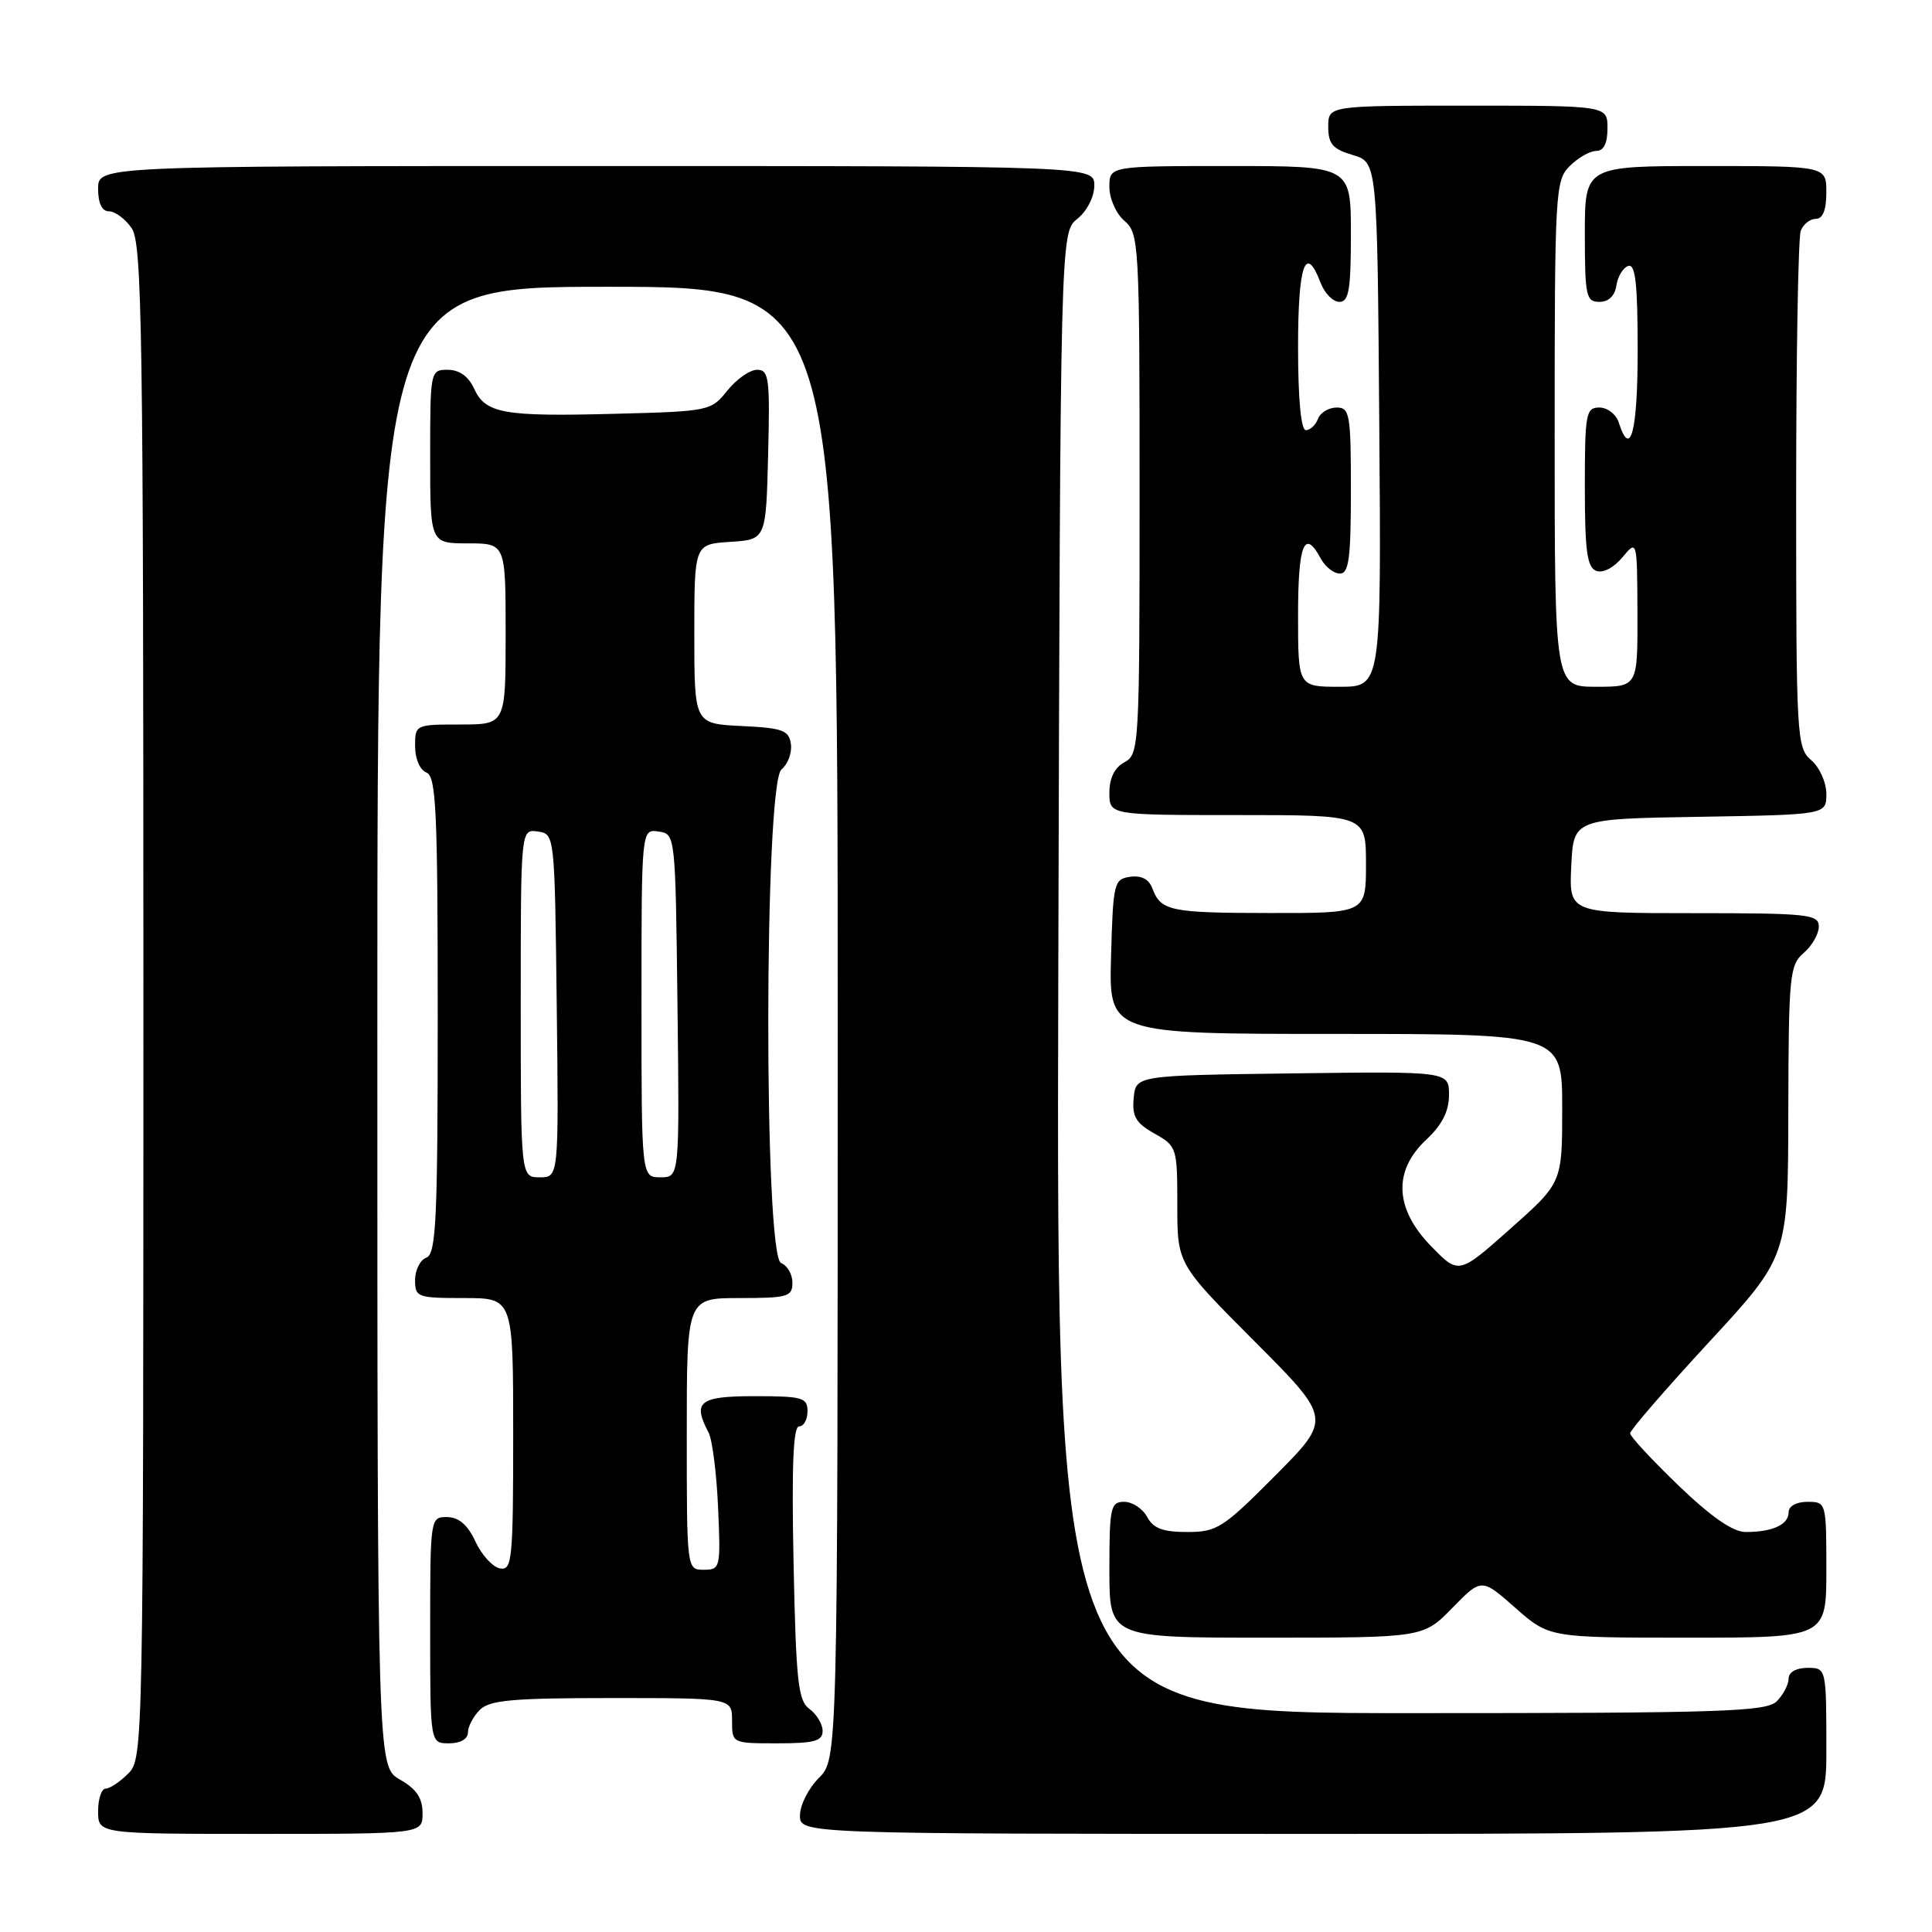 <?xml version="1.0" encoding="UTF-8" standalone="no"?>
<!DOCTYPE svg PUBLIC "-//W3C//DTD SVG 1.1//EN" "http://www.w3.org/Graphics/SVG/1.1/DTD/svg11.dtd" >
<svg xmlns="http://www.w3.org/2000/svg" xmlns:xlink="http://www.w3.org/1999/xlink" version="1.1" viewBox="0 0 256 256">
 <g >
 <path fill="currentColor"
d=" M 55.99 240.25 C 55.99 238.25 55.18 237.04 52.99 235.80 C 50.00 234.09 50.00 234.09 50.00 136.05 C 50.00 38.00 50.00 38.00 80.50 38.00 C 111.00 38.00 111.00 38.00 111.00 135.55 C 111.00 233.09 111.00 233.09 108.50 235.59 C 107.12 236.97 106.00 239.20 106.00 240.55 C 106.00 243.00 106.00 243.00 174.00 243.00 C 242.00 243.00 242.00 243.00 242.00 232.00 C 242.00 221.00 242.00 221.00 239.50 221.00 C 238.00 221.00 237.00 221.57 237.00 222.43 C 237.00 223.21 236.29 224.56 235.43 225.43 C 234.04 226.81 228.26 227.00 186.91 227.00 C 139.96 227.00 139.96 227.00 140.23 128.91 C 140.50 30.82 140.50 30.82 142.75 29.00 C 144.04 27.96 145.00 26.07 145.00 24.59 C 145.00 22.00 145.00 22.00 79.00 22.00 C 13.00 22.00 13.00 22.00 13.00 25.00 C 13.00 26.95 13.51 28.00 14.44 28.00 C 15.24 28.00 16.59 29.00 17.44 30.22 C 18.83 32.20 19.00 43.58 19.00 132.72 C 19.00 231.67 18.97 233.03 17.00 235.00 C 15.90 236.10 14.55 237.00 14.00 237.00 C 13.45 237.00 13.00 238.35 13.00 240.00 C 13.00 243.00 13.00 243.00 34.50 243.00 C 56.00 243.00 56.00 243.00 55.99 240.25 Z  M 62.00 229.57 C 62.00 228.79 62.71 227.44 63.57 226.57 C 64.87 225.27 67.92 225.00 81.07 225.00 C 97.00 225.00 97.00 225.00 97.00 228.00 C 97.00 231.00 97.00 231.00 103.00 231.00 C 107.89 231.00 109.00 230.70 109.00 229.36 C 109.00 228.46 108.22 227.15 107.26 226.45 C 105.75 225.35 105.48 222.84 105.15 207.09 C 104.89 194.26 105.10 189.00 105.89 189.00 C 106.50 189.00 107.00 188.10 107.00 187.00 C 107.00 185.19 106.33 185.00 100.00 185.00 C 92.65 185.00 91.73 185.73 93.89 189.82 C 94.38 190.74 94.95 195.21 95.15 199.75 C 95.50 207.76 95.45 208.00 93.26 208.00 C 91.00 208.00 91.00 208.00 91.00 190.00 C 91.00 172.00 91.00 172.00 98.00 172.00 C 104.37 172.00 105.00 171.82 105.00 169.97 C 105.00 168.85 104.33 167.68 103.50 167.36 C 101.20 166.48 101.25 103.87 103.55 101.96 C 104.40 101.25 104.96 99.74 104.80 98.59 C 104.54 96.76 103.71 96.46 98.25 96.20 C 92.00 95.90 92.00 95.90 92.00 84.01 C 92.00 72.11 92.00 72.11 96.75 71.80 C 101.50 71.50 101.50 71.50 101.78 60.25 C 102.04 50.11 101.89 49.00 100.32 49.00 C 99.36 49.00 97.59 50.24 96.38 51.75 C 94.23 54.45 93.98 54.51 81.50 54.83 C 66.66 55.22 64.32 54.80 62.81 51.47 C 62.07 49.87 60.86 49.00 59.34 49.00 C 57.02 49.00 57.00 49.11 57.00 60.50 C 57.00 72.00 57.00 72.00 62.00 72.00 C 67.00 72.00 67.00 72.00 67.00 84.00 C 67.00 96.00 67.00 96.00 61.00 96.00 C 55.05 96.00 55.00 96.02 55.00 98.89 C 55.00 100.54 55.64 102.03 56.50 102.36 C 57.79 102.86 58.00 107.37 58.00 134.50 C 58.00 161.63 57.79 166.14 56.50 166.64 C 55.67 166.95 55.00 168.29 55.00 169.61 C 55.00 171.89 55.31 172.00 61.50 172.00 C 68.00 172.00 68.00 172.00 68.00 190.07 C 68.00 206.74 67.86 208.12 66.25 207.82 C 65.29 207.65 63.83 206.05 63.00 204.27 C 61.97 202.05 60.80 201.04 59.25 201.02 C 57.02 201.00 57.00 201.10 57.00 216.00 C 57.00 231.00 57.00 231.00 59.50 231.00 C 61.00 231.00 62.00 230.43 62.00 229.57 Z  M 192.45 213.05 C 196.31 209.10 196.31 209.10 200.79 213.05 C 205.28 217.00 205.28 217.00 223.64 217.00 C 242.00 217.00 242.00 217.00 242.00 208.00 C 242.00 199.07 241.98 199.00 239.50 199.00 C 238.03 199.00 237.00 199.57 237.00 200.39 C 237.00 202.02 234.87 203.00 231.33 203.00 C 229.62 203.00 226.79 201.04 222.41 196.84 C 218.89 193.45 216.00 190.34 216.00 189.92 C 216.00 189.50 220.71 184.06 226.46 177.83 C 236.93 166.50 236.93 166.50 236.96 147.24 C 237.00 129.24 237.13 127.87 239.00 126.27 C 240.10 125.33 241.00 123.76 241.00 122.78 C 241.00 121.15 239.64 121.00 224.45 121.00 C 207.90 121.00 207.90 121.00 208.20 114.75 C 208.50 108.50 208.50 108.50 225.25 108.23 C 242.00 107.95 242.00 107.95 242.00 105.20 C 242.00 103.68 241.10 101.67 240.00 100.73 C 238.07 99.08 238.00 97.78 238.00 65.59 C 238.00 47.21 238.27 31.45 238.61 30.58 C 238.94 29.71 239.84 29.00 240.61 29.00 C 241.53 29.00 242.00 27.82 242.00 25.50 C 242.00 22.00 242.00 22.00 226.00 22.00 C 210.00 22.00 210.00 22.00 210.00 31.00 C 210.00 39.23 210.17 40.00 211.93 40.00 C 213.15 40.00 213.98 39.20 214.18 37.83 C 214.36 36.63 215.06 35.47 215.75 35.24 C 216.70 34.93 217.00 37.60 217.00 46.42 C 217.00 57.19 216.04 60.86 214.50 56.00 C 214.15 54.90 213.00 54.00 211.93 54.00 C 210.14 54.00 210.00 54.79 210.00 64.53 C 210.00 72.98 210.30 75.18 211.50 75.64 C 212.38 75.98 213.82 75.24 214.97 73.86 C 216.93 71.50 216.93 71.50 216.97 81.25 C 217.00 91.00 217.00 91.00 211.50 91.00 C 206.00 91.00 206.00 91.00 206.00 57.50 C 206.00 25.33 206.08 23.92 208.00 22.00 C 209.10 20.90 210.68 20.00 211.50 20.00 C 212.50 20.00 213.00 19.00 213.00 17.00 C 213.00 14.00 213.00 14.00 194.50 14.00 C 176.00 14.00 176.00 14.00 176.00 16.79 C 176.00 19.08 176.59 19.76 179.25 20.54 C 182.50 21.50 182.50 21.50 182.76 56.25 C 183.03 91.00 183.03 91.00 177.51 91.00 C 172.00 91.00 172.00 91.00 172.00 81.50 C 172.00 72.11 172.85 69.98 175.00 74.00 C 175.59 75.10 176.73 76.00 177.54 76.00 C 178.73 76.00 179.00 73.99 179.00 65.00 C 179.00 54.87 178.85 54.00 177.11 54.00 C 176.07 54.00 174.95 54.67 174.64 55.50 C 174.32 56.33 173.60 57.00 173.03 57.00 C 172.39 57.00 172.00 52.89 172.00 46.00 C 172.00 35.04 172.99 32.22 175.00 37.50 C 175.52 38.88 176.64 40.00 177.48 40.00 C 178.73 40.00 179.00 38.40 179.00 31.00 C 179.00 22.00 179.00 22.00 163.00 22.00 C 147.00 22.00 147.00 22.00 147.00 24.78 C 147.00 26.32 147.89 28.32 149.00 29.27 C 150.93 30.92 151.00 32.22 151.00 65.46 C 151.00 98.91 150.94 99.96 149.00 101.00 C 147.69 101.70 147.00 103.09 147.00 105.04 C 147.00 108.00 147.00 108.00 164.00 108.00 C 181.00 108.00 181.00 108.00 181.00 114.50 C 181.00 121.00 181.00 121.00 168.25 120.98 C 155.02 120.97 153.80 120.71 152.68 117.68 C 152.24 116.50 151.22 115.97 149.75 116.18 C 147.60 116.49 147.49 116.98 147.22 126.75 C 146.93 137.00 146.93 137.00 176.97 137.00 C 207.00 137.00 207.00 137.00 207.00 146.85 C 207.00 156.71 207.00 156.71 200.15 162.80 C 193.30 168.89 193.30 168.89 189.65 165.15 C 184.79 160.18 184.56 155.14 189.00 151.00 C 191.09 149.04 192.00 147.25 192.00 145.08 C 192.00 141.96 192.00 141.96 171.25 142.23 C 150.50 142.50 150.50 142.50 150.22 145.50 C 149.99 147.94 150.51 148.82 152.97 150.20 C 155.94 151.87 156.00 152.07 156.00 159.69 C 156.00 167.47 156.00 167.47 166.23 177.73 C 176.46 187.99 176.46 187.99 169.00 195.50 C 162.06 202.48 161.26 203.00 157.31 203.00 C 154.09 203.00 152.81 202.52 152.00 201.00 C 151.41 199.90 150.05 199.00 148.96 199.00 C 147.16 199.00 147.00 199.72 147.00 208.00 C 147.00 217.00 147.00 217.00 167.80 217.00 C 188.59 217.00 188.59 217.00 192.45 213.05 Z  M 69.00 132.93 C 69.00 109.86 69.00 109.86 71.25 110.18 C 73.50 110.50 73.50 110.51 73.77 133.25 C 74.04 156.00 74.04 156.00 71.52 156.00 C 69.00 156.00 69.00 156.00 69.00 132.93 Z  M 85.00 132.93 C 85.00 109.86 85.00 109.86 87.25 110.18 C 89.50 110.50 89.50 110.51 89.77 133.25 C 90.04 156.00 90.04 156.00 87.52 156.00 C 85.00 156.00 85.00 156.00 85.00 132.93 Z "/>
</g>
</svg>